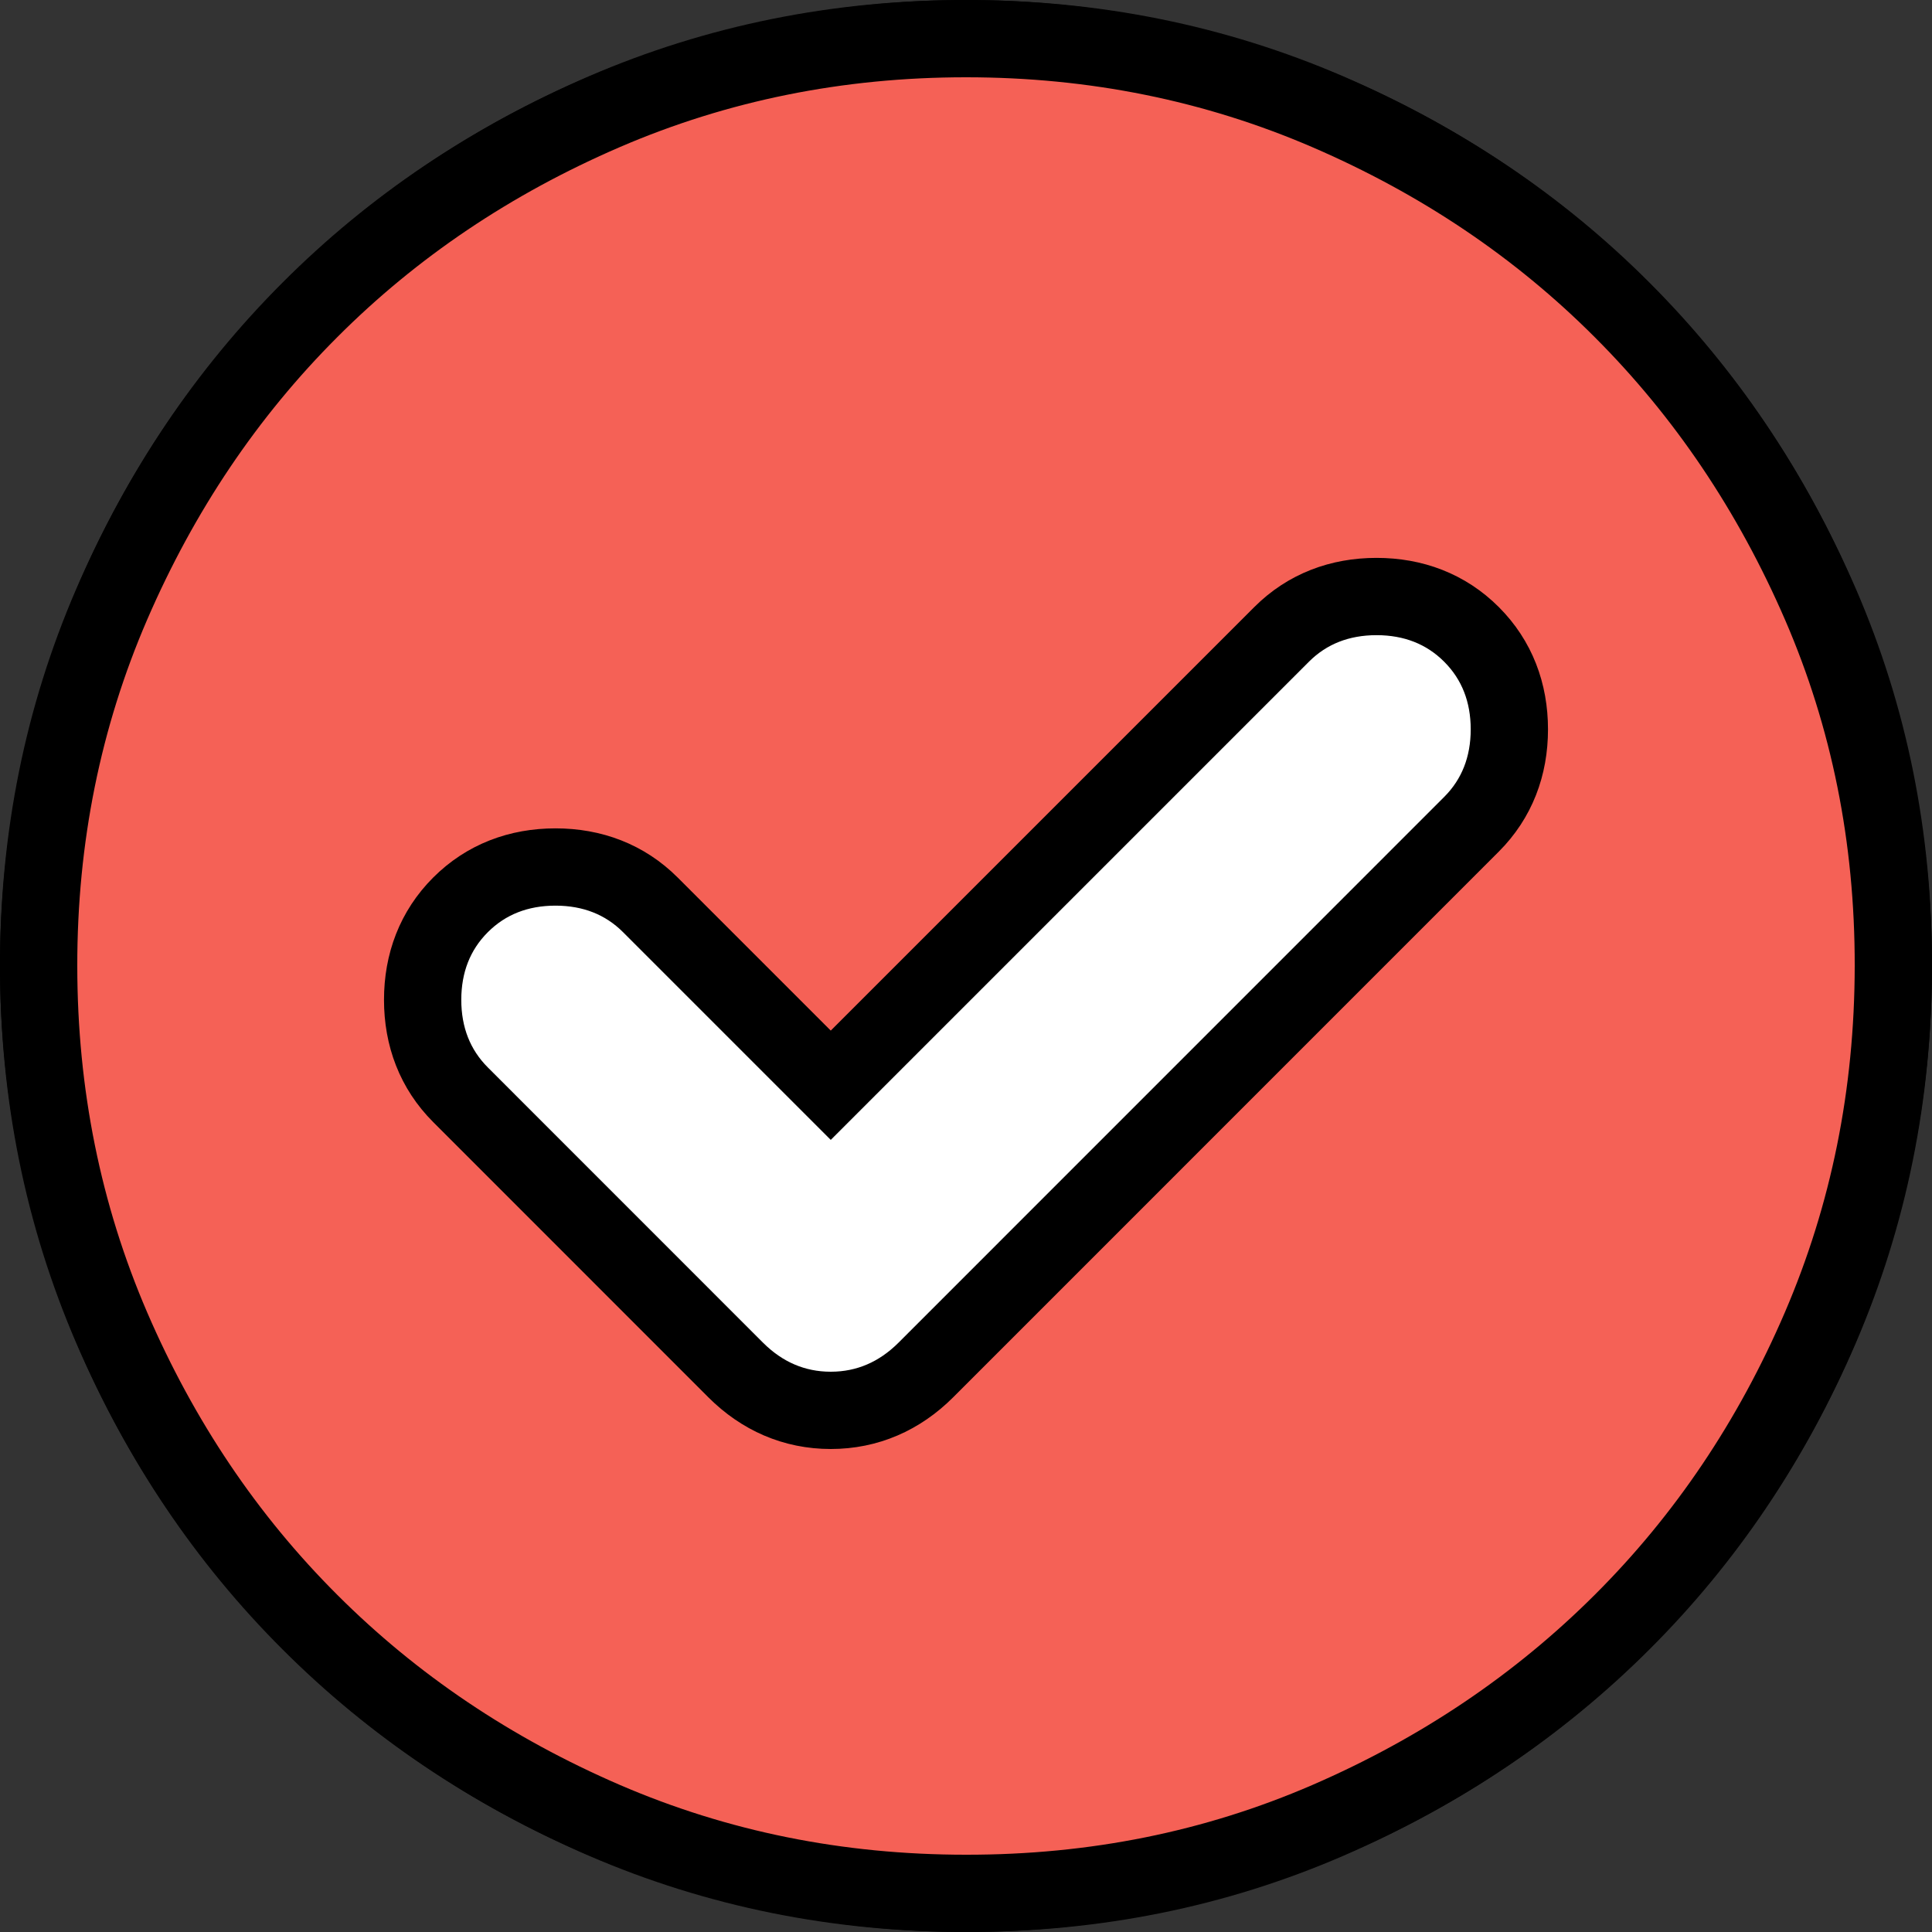 <svg width="25" height="25" viewBox="0 0 25 25" fill="none" xmlns="http://www.w3.org/2000/svg">
<rect x="0" y="0" width="25" height="25" fill="#333333" stroke="none"/>
<circle cx="12.5" cy="12.5" r="12" fill="white" stroke="black"/>
<path d="M12.5 0.5C14.162 0.5 15.719 0.816 17.177 1.444C18.644 2.077 19.914 2.932 20.99 4.01C22.067 5.087 22.923 6.357 23.558 7.823C24.188 9.279 24.502 10.836 24.5 12.499C24.498 14.163 24.182 15.721 23.556 17.178C22.926 18.643 22.07 19.913 20.99 20.99C19.91 22.068 18.64 22.924 17.177 23.558C15.723 24.187 14.165 24.502 12.5 24.5C10.836 24.5 9.279 24.184 7.823 23.556C6.358 22.923 5.088 22.068 4.01 20.99C2.931 19.913 2.076 18.643 1.444 17.177C0.817 15.72 0.501 14.163 0.5 12.5C0.499 10.837 0.815 9.28 1.444 7.823C2.078 6.357 2.933 5.087 4.01 4.01C5.086 2.932 6.356 2.077 7.823 1.444C9.281 0.816 10.838 0.5 12.5 0.5ZM17.812 7.719C17.339 7.719 16.916 7.877 16.584 8.209L10.75 14.043L8.416 11.709C8.084 11.377 7.661 11.219 7.188 11.219C6.714 11.219 6.291 11.377 5.959 11.709C5.627 12.041 5.469 12.464 5.469 12.938C5.469 13.411 5.627 13.834 5.959 14.166L9.521 17.729C9.859 18.066 10.275 18.25 10.75 18.25C11.225 18.25 11.641 18.066 11.979 17.729L19.041 10.666C19.373 10.334 19.531 9.911 19.531 9.438C19.531 8.964 19.373 8.541 19.041 8.209C18.709 7.877 18.286 7.719 17.812 7.719Z" fill="#F56156" stroke="black"/>
</svg>
